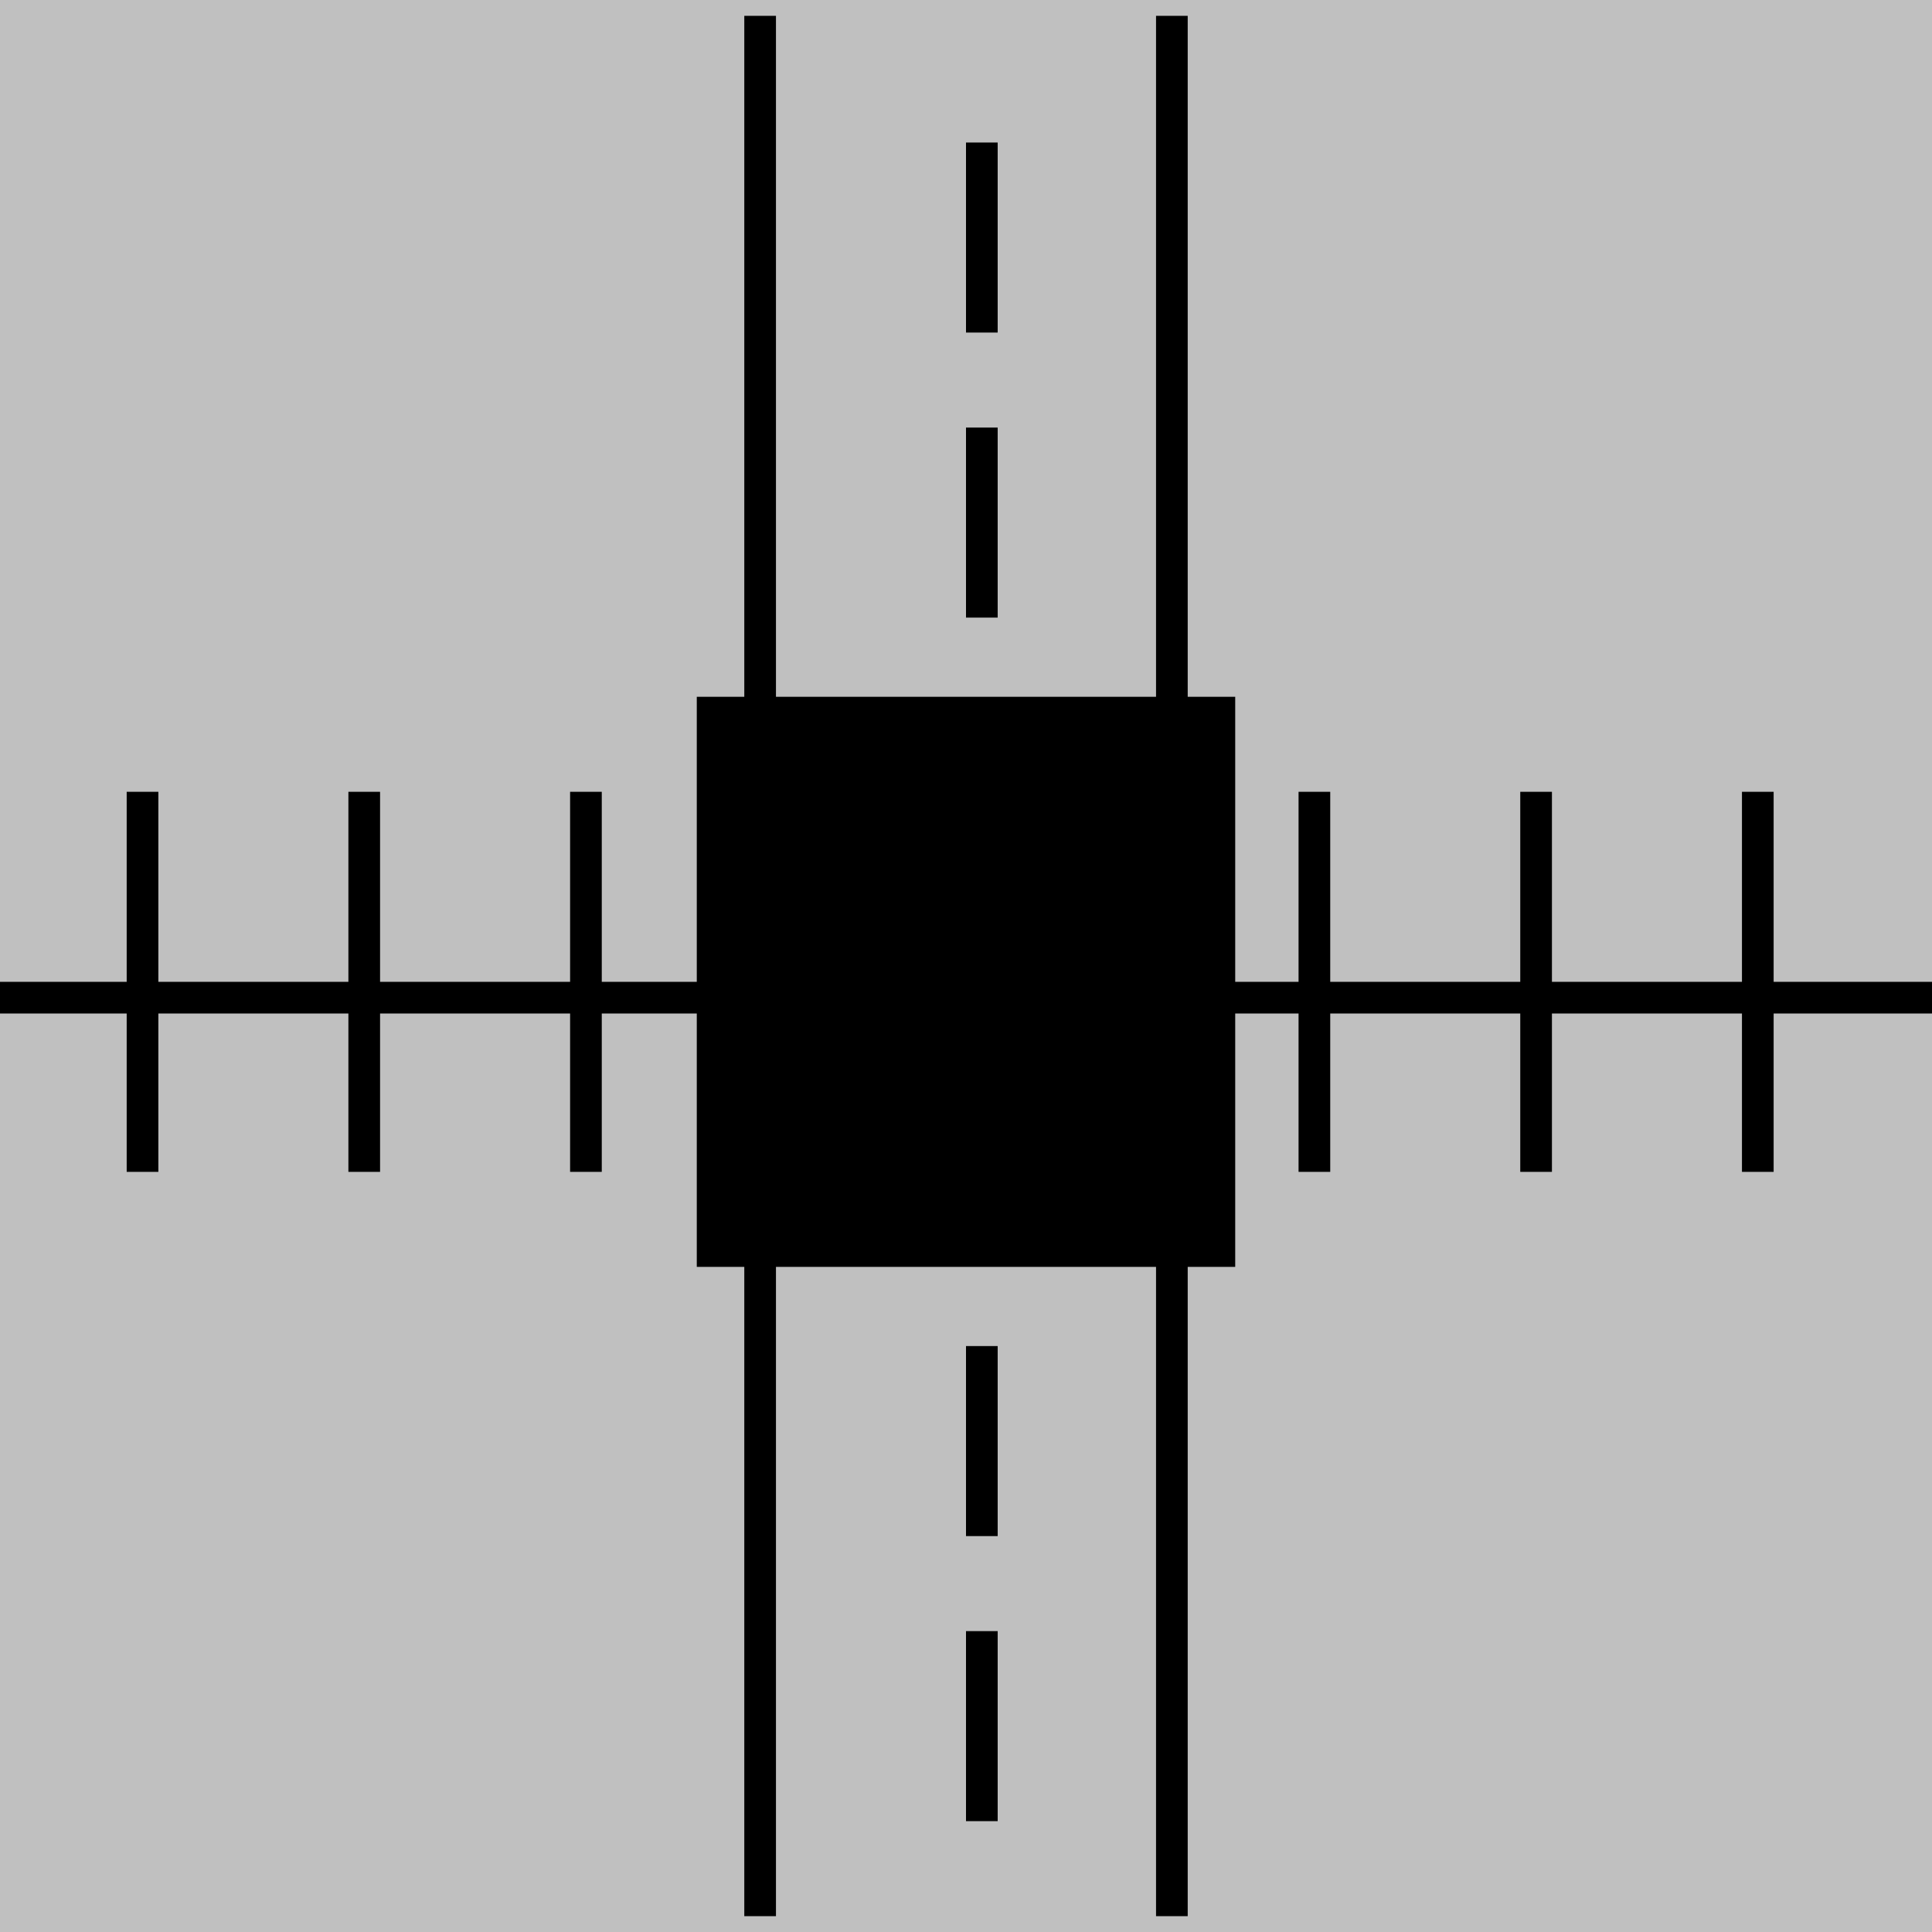 <svg width="61" height="61" viewBox="0 0 61 61" fill="none" xmlns="http://www.w3.org/2000/svg">
<rect x="0" y="0" width="61" height="61" fill="#808080" stroke="none"/>
<rect x="61" y="61" width="61" height="61" transform="rotate(-180 61 61)" fill="white" fill-opacity="0.5"/>
<line x1="37" y1="22.5" x2="37" y2="0.5" stroke="black"/>
<line x1="24" y1="22.5" x2="24" y2="0.5" stroke="black"/>
<line x1="31" y1="13.5" x2="31" y2="19.5" stroke="black"/>
<line x1="31" y1="4.5" x2="31" y2="10.5" stroke="black"/>
<line x1="37" y1="60.5" x2="37" y2="38.5" stroke="black"/>
<line x1="24" y1="60.5" x2="24" y2="38.5" stroke="black"/>
<line x1="31" y1="51.5" x2="31" y2="57.5" stroke="black"/>
<line x1="31" y1="42.5" x2="31" y2="48.5" stroke="black"/>
<line x1="37" y1="31.5" x2="61" y2="31.5" stroke="black"/>
<line x1="55.5" y1="25" x2="55.5" y2="37" stroke="black"/>
<line x1="48.5" y1="25" x2="48.5" y2="37" stroke="black"/>
<line x1="41.5" y1="25" x2="41.5" y2="37" stroke="black"/>
<line x1="4.37114e-08" y1="31.5" x2="24" y2="31.5" stroke="black"/>
<line x1="18.5" y1="25" x2="18.5" y2="37" stroke="black"/>
<line x1="11.5" y1="25" x2="11.5" y2="37" stroke="black"/>
<line x1="4.5" y1="25" x2="4.5" y2="37" stroke="black"/>
<rect x="39" y="40" width="17" height="18" transform="rotate(-180 39 40)" fill="black"/>
</svg>
